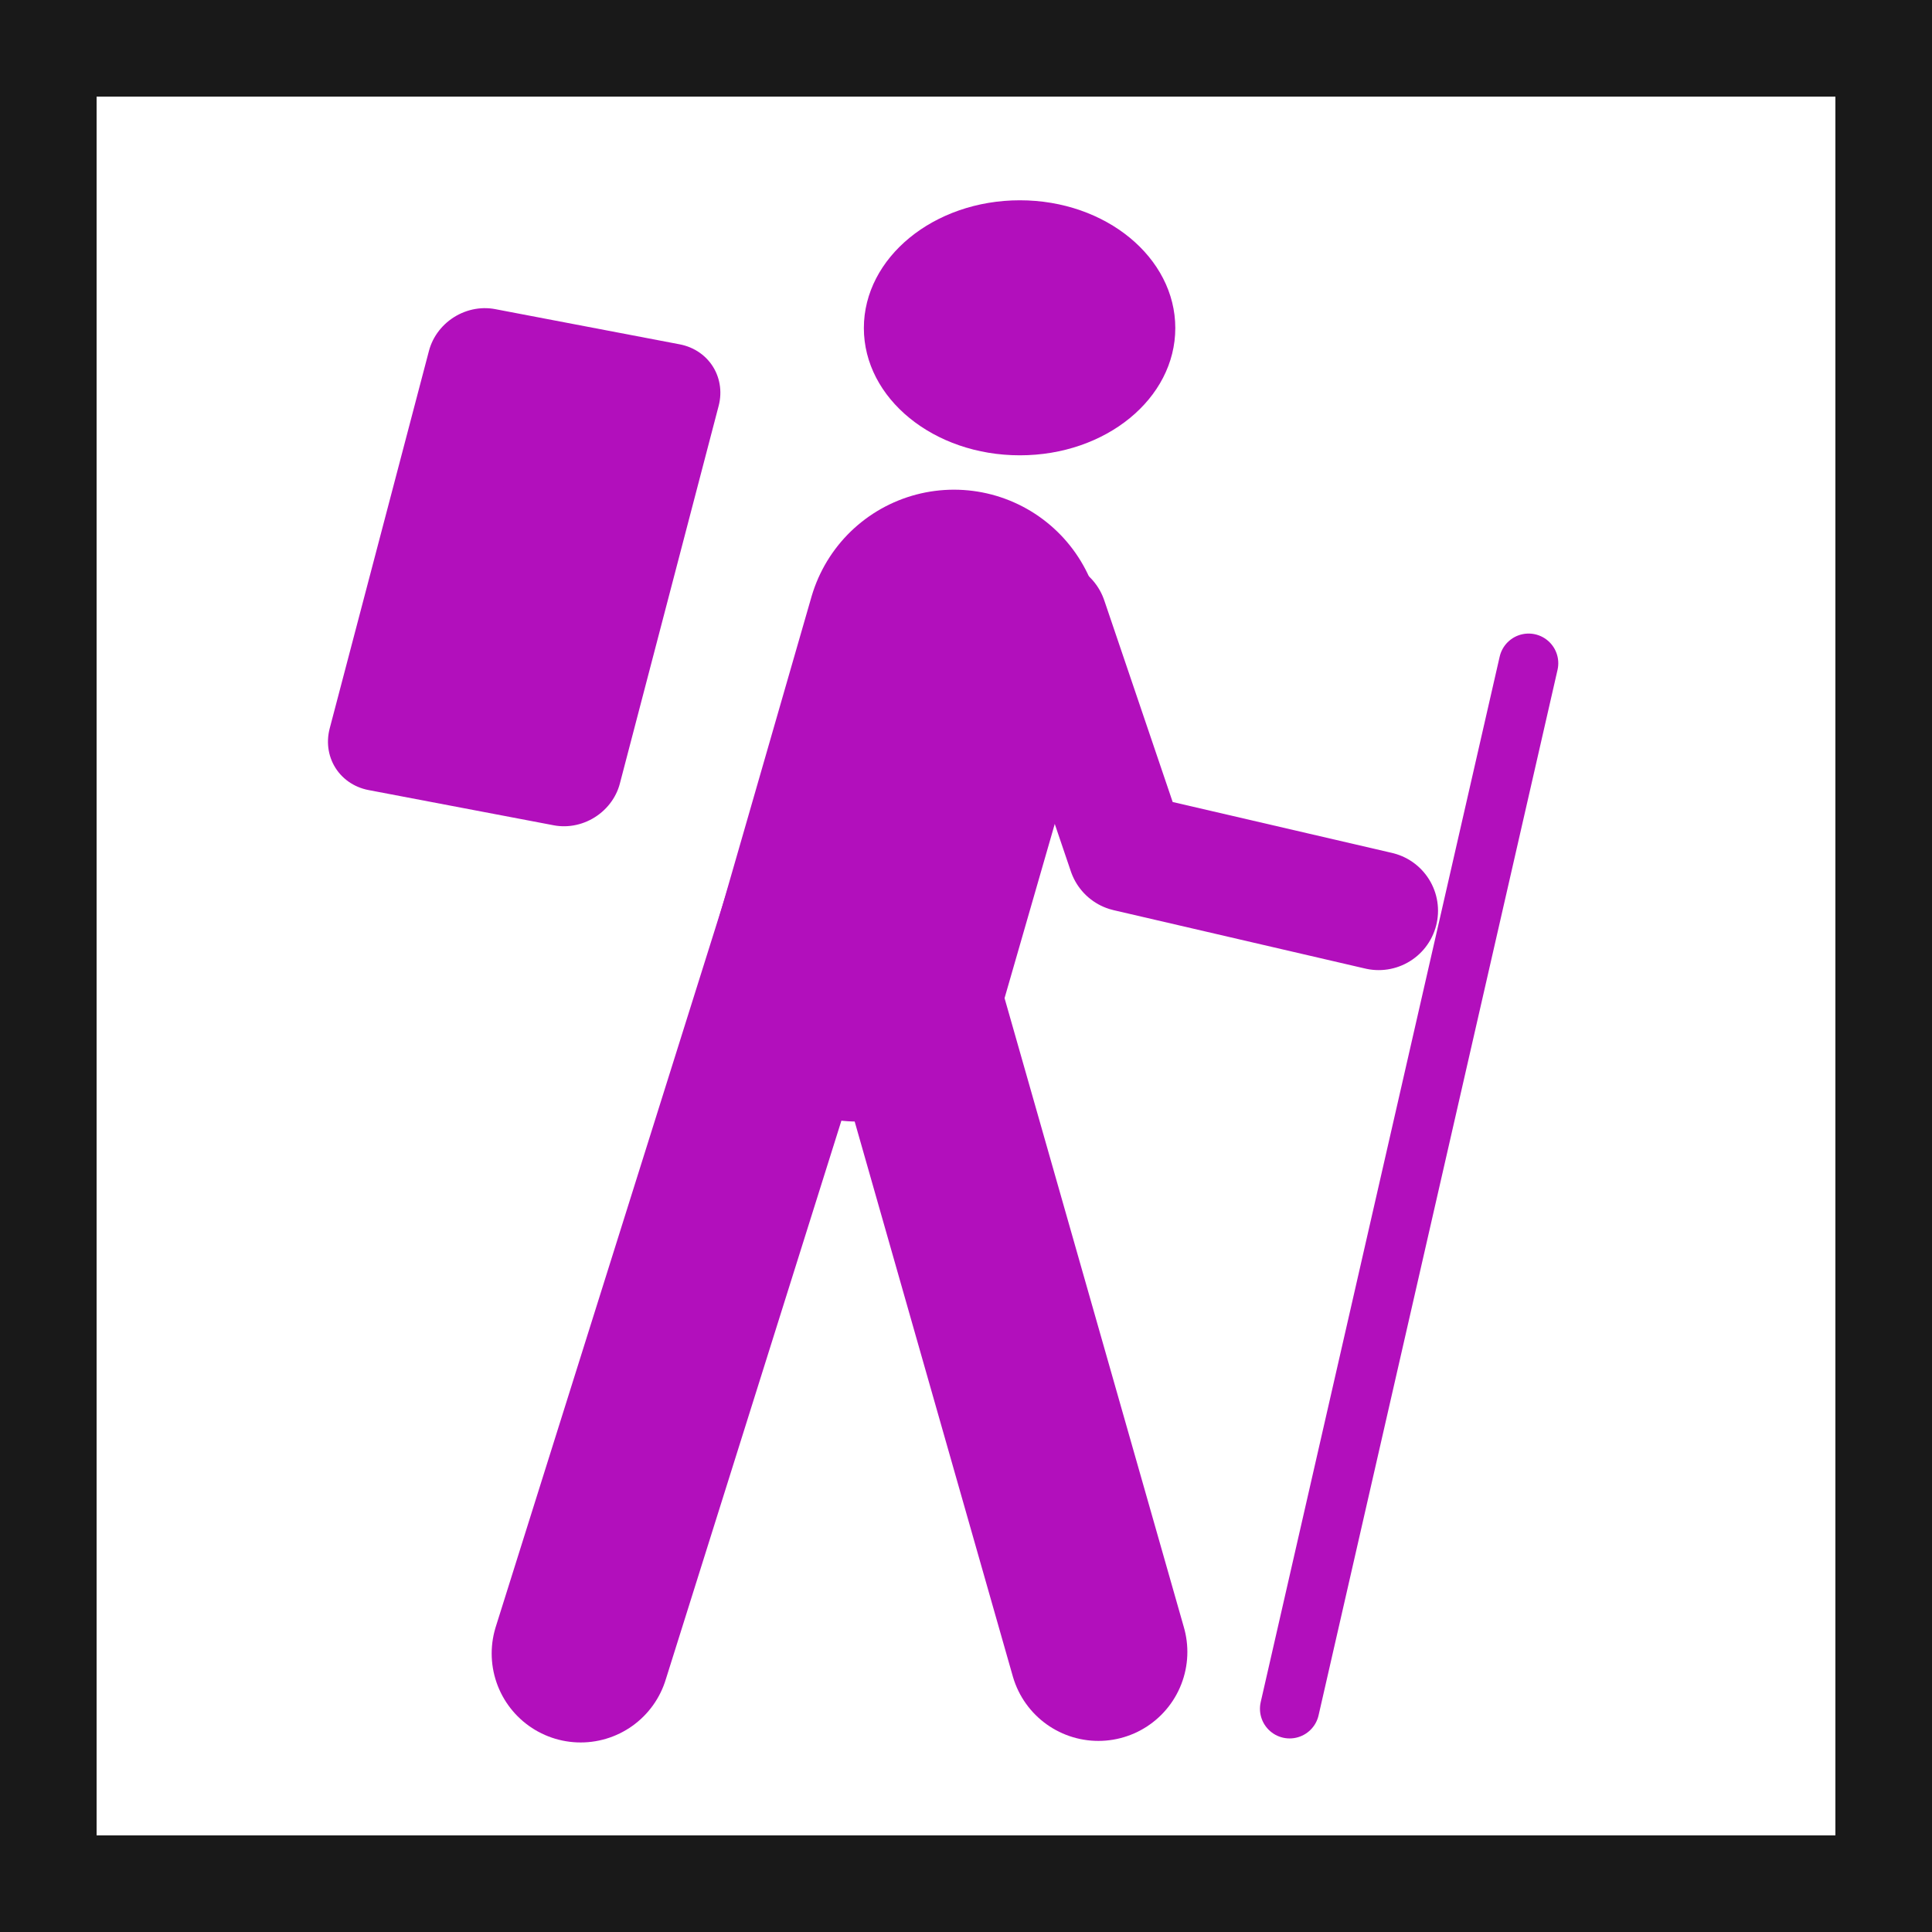 <?xml version="1.0" encoding="UTF-8"?>
<svg xmlns="http://www.w3.org/2000/svg" xmlns:xlink="http://www.w3.org/1999/xlink" width="15pt" height="15pt" viewBox="0 0 15 15" version="1.1">
<g id="surface1416">
<rect x="0" y="0" width="15" height="15" style="fill:rgb(100%,100%,100%);fill-opacity:1;stroke:none;"/>
<path style=" stroke:none;fill-rule:evenodd;fill:rgb(69.804%,5.882%,73.725%);fill-opacity:1;" d="M 9.125 2.547 C 9.125 2 8.586 1.555 7.918 1.555 C 7.25 1.555 6.707 2 6.707 2.547 C 6.707 3.094 7.25 3.535 7.918 3.535 C 8.586 3.535 9.125 3.094 9.125 2.547 Z M 9.125 2.547 "/>
<path style="fill-rule:evenodd;fill:rgb(69.804%,5.882%,73.725%);fill-opacity:1;stroke-width:1.102;stroke-linecap:butt;stroke-linejoin:round;stroke:rgb(69.804%,5.882%,73.725%);stroke-opacity:1;stroke-miterlimit:4;" d="M 266.896 1022.329 L 268.834 1022.332 L 268.837 1026.359 L 266.894 1026.357 Z M 266.896 1022.329 " transform="matrix(0.74,0.14,-0.191,0.728,1.5,-778.82)"/>
<path style="fill:none;stroke-width:0.612;stroke-linecap:round;stroke-linejoin:miter;stroke:rgb(69.804%,5.882%,73.725%);stroke-opacity:1;stroke-miterlimit:4;" d="M 13.769 1041.128 L 11.305 1051.908 " transform="matrix(0.753,0,0,0.753,1.5,-778.82)"/>
<path style="fill:none;stroke-width:1.224;stroke-linecap:round;stroke-linejoin:round;stroke:rgb(69.804%,5.882%,73.725%);stroke-opacity:1;stroke-miterlimit:4;" d="M 12.223 1043.68 L 9.629 1043.078 L 8.814 1040.676 " transform="matrix(0.753,0,0,0.753,1.5,-778.82)"/>
<path style="fill:none;stroke-width:1.835;stroke-linecap:round;stroke-linejoin:miter;stroke:rgb(69.804%,5.882%,73.725%);stroke-opacity:1;stroke-miterlimit:4;" d="M 3.995 1051.338 L 6.511 1043.333 " transform="matrix(0.753,0,0,0.753,1.5,-778.82)"/>
<path style="fill:none;stroke-width:1.835;stroke-linecap:round;stroke-linejoin:miter;stroke:rgb(69.804%,5.882%,73.725%);stroke-opacity:1;stroke-miterlimit:4;" d="M 9.333 1051.322 L 7.05 1043.312 " transform="matrix(0.753,0,0,0.753,1.5,-778.82)"/>
<path style="fill:none;stroke-width:3.059;stroke-linecap:round;stroke-linejoin:miter;stroke:rgb(69.804%,5.882%,73.725%);stroke-opacity:1;stroke-miterlimit:4;" d="M 7.844 1040.868 L 6.848 1044.324 " transform="matrix(0.753,0,0,0.753,1.5,-778.82)"/>
<path style="fill:none;stroke-width:1.5;stroke-linecap:butt;stroke-linejoin:miter;stroke:rgb(10%,10%,10%);stroke-opacity:1;stroke-miterlimit:10;" d="M 0 0 L 15 0 L 15 15 L 0 15 Z M 0 0 "/>
</g>
</svg>
